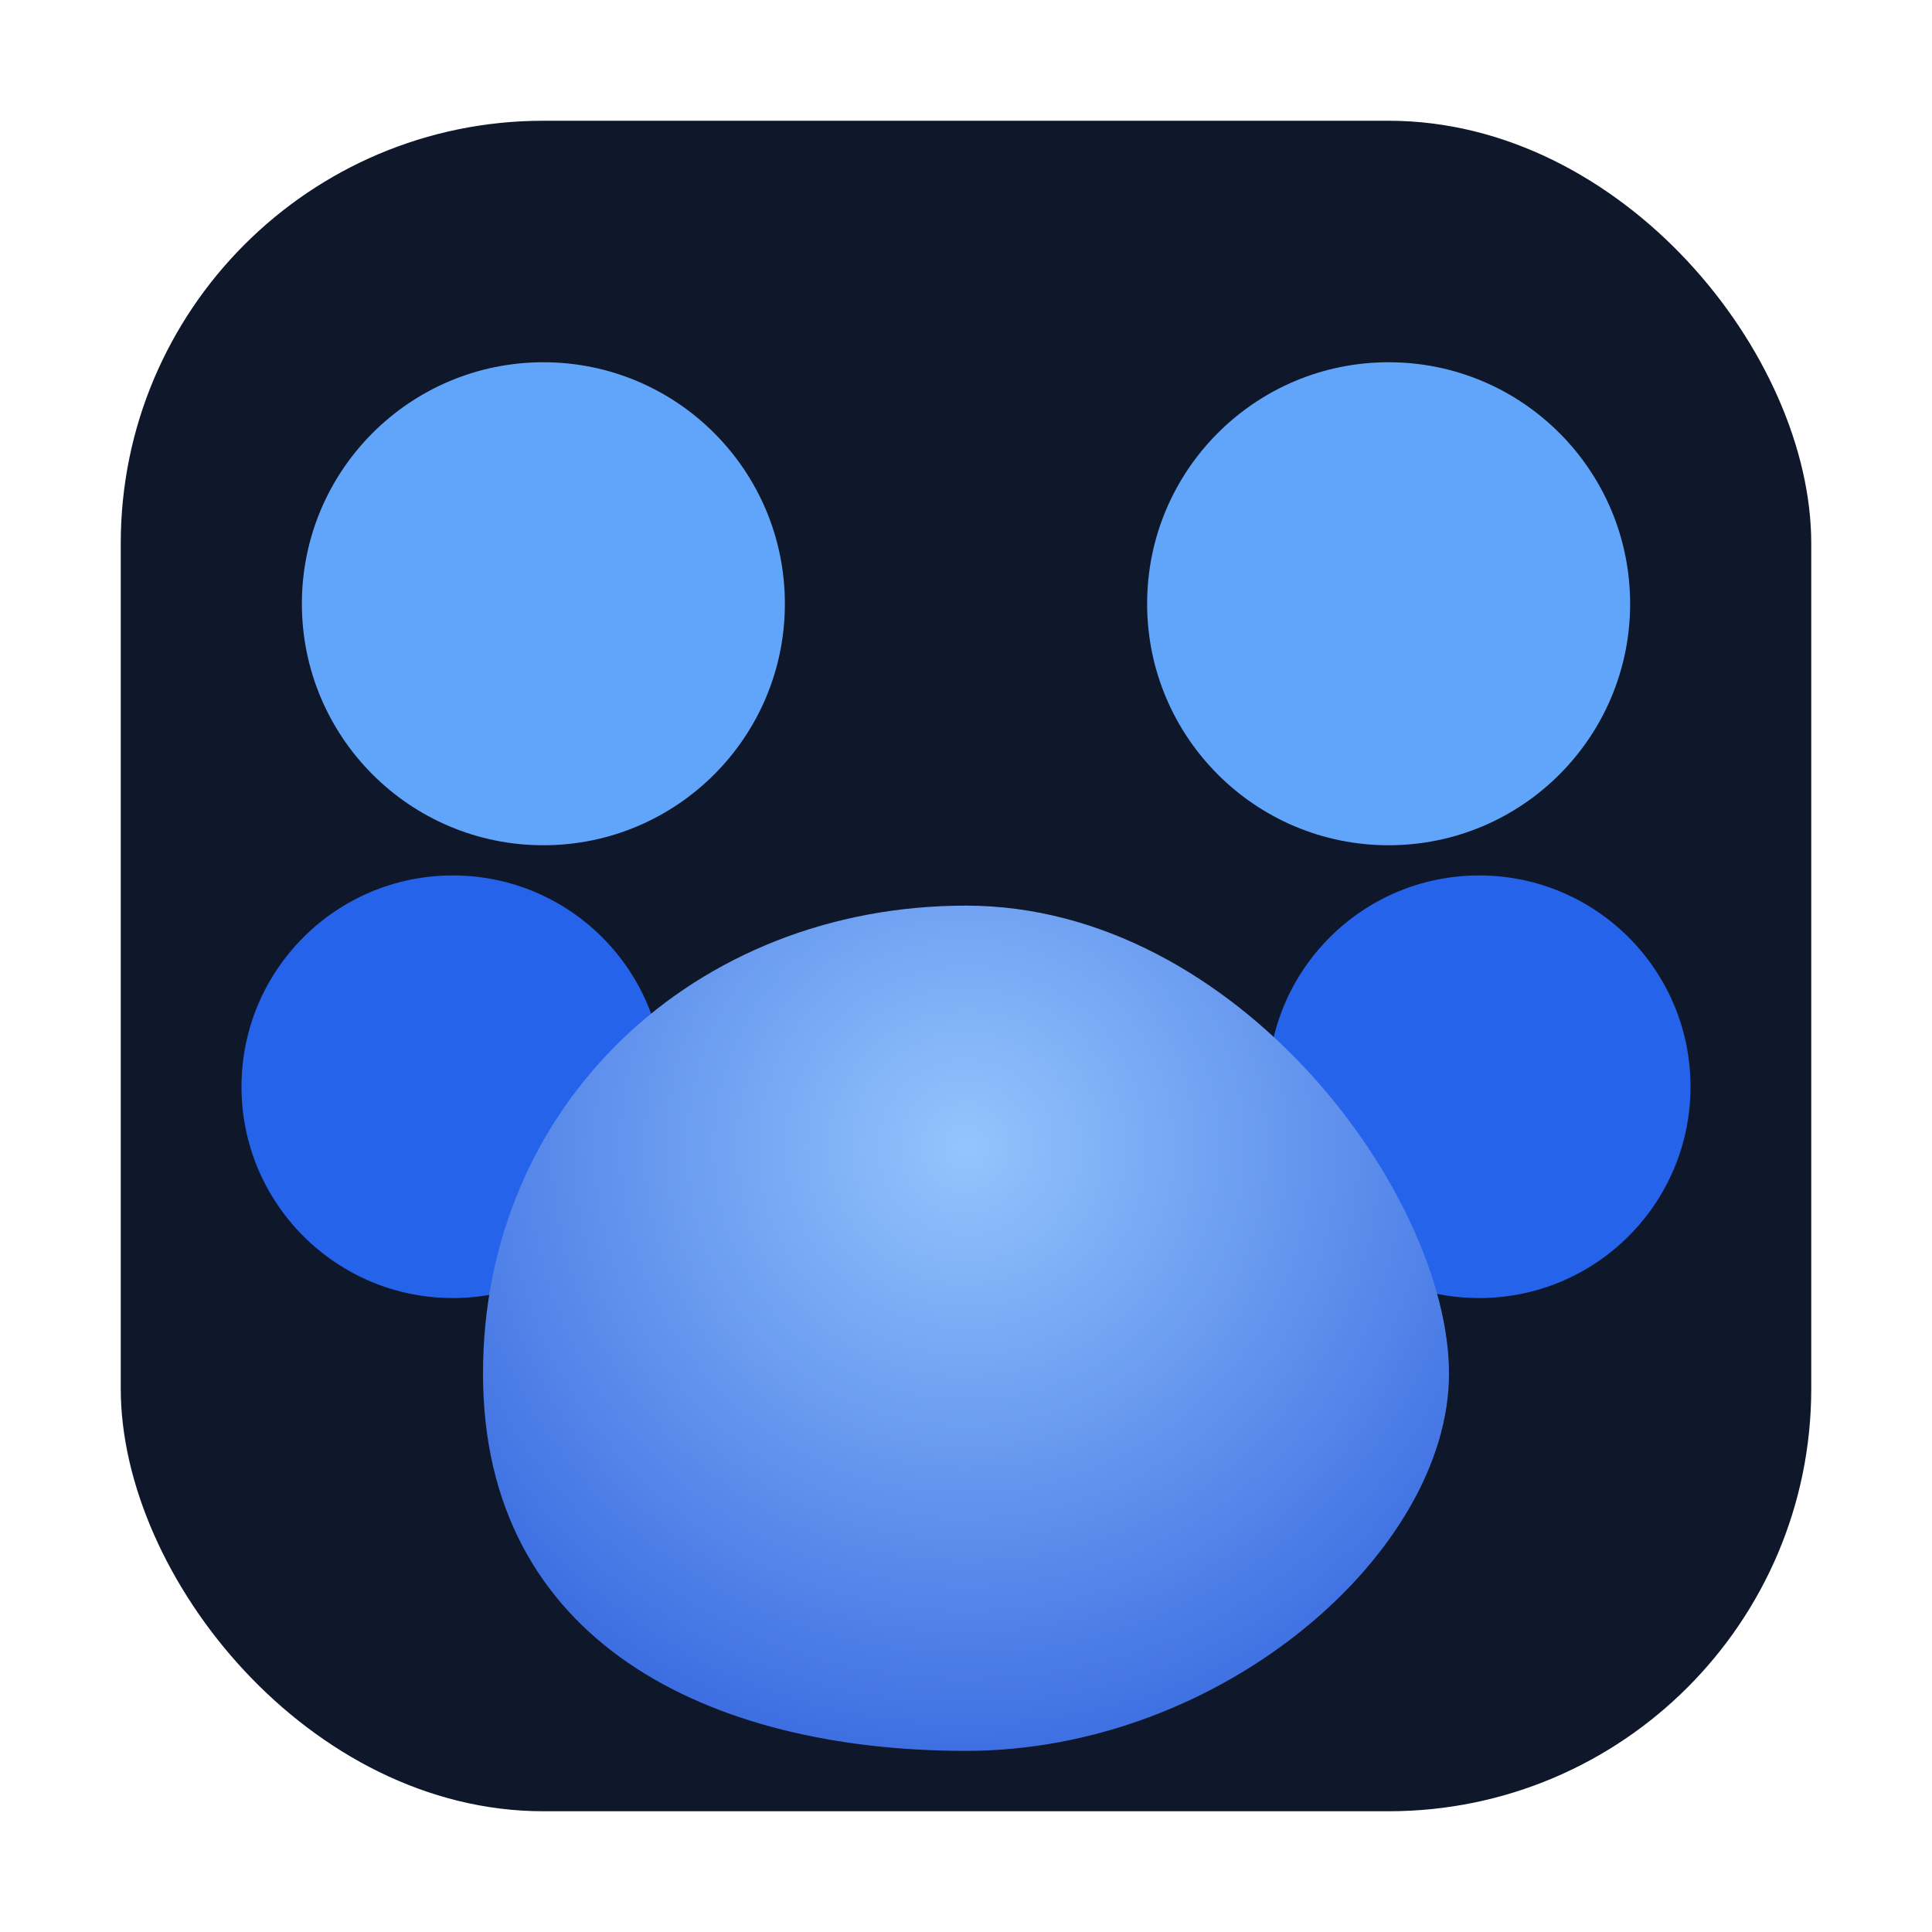 <svg xmlns="http://www.w3.org/2000/svg" width="180" height="180" viewBox="0 0 64 64" role="img" aria-labelledby="title">
  <title id="title">Furfield Paw Apple Icon</title>
  <defs>
    <radialGradient id="appleGlow" cx="32" cy="36" r="28" gradientUnits="userSpaceOnUse">
      <stop offset="0" stop-color="#93c5fd" />
      <stop offset="1" stop-color="#1d4ed8" />
    </radialGradient>
  </defs>
  <rect x="4" y="4" width="56" height="56" rx="14" fill="#0f172a" />
  <g transform="translate(0 2)">
    <circle cx="18" cy="18" r="8" fill="#60a5fa" />
    <circle cx="46" cy="18" r="8" fill="#60a5fa" />
    <circle cx="15" cy="34" r="7" fill="#2563eb" />
    <circle cx="49" cy="34" r="7" fill="#2563eb" />
    <path d="M32 28c-9 0-16 6.6-16 15.5S23.5 56 32 56s16-6.6 16-12.5S41 28 32 28z" fill="url(#appleGlow)" />
  </g>
</svg>

